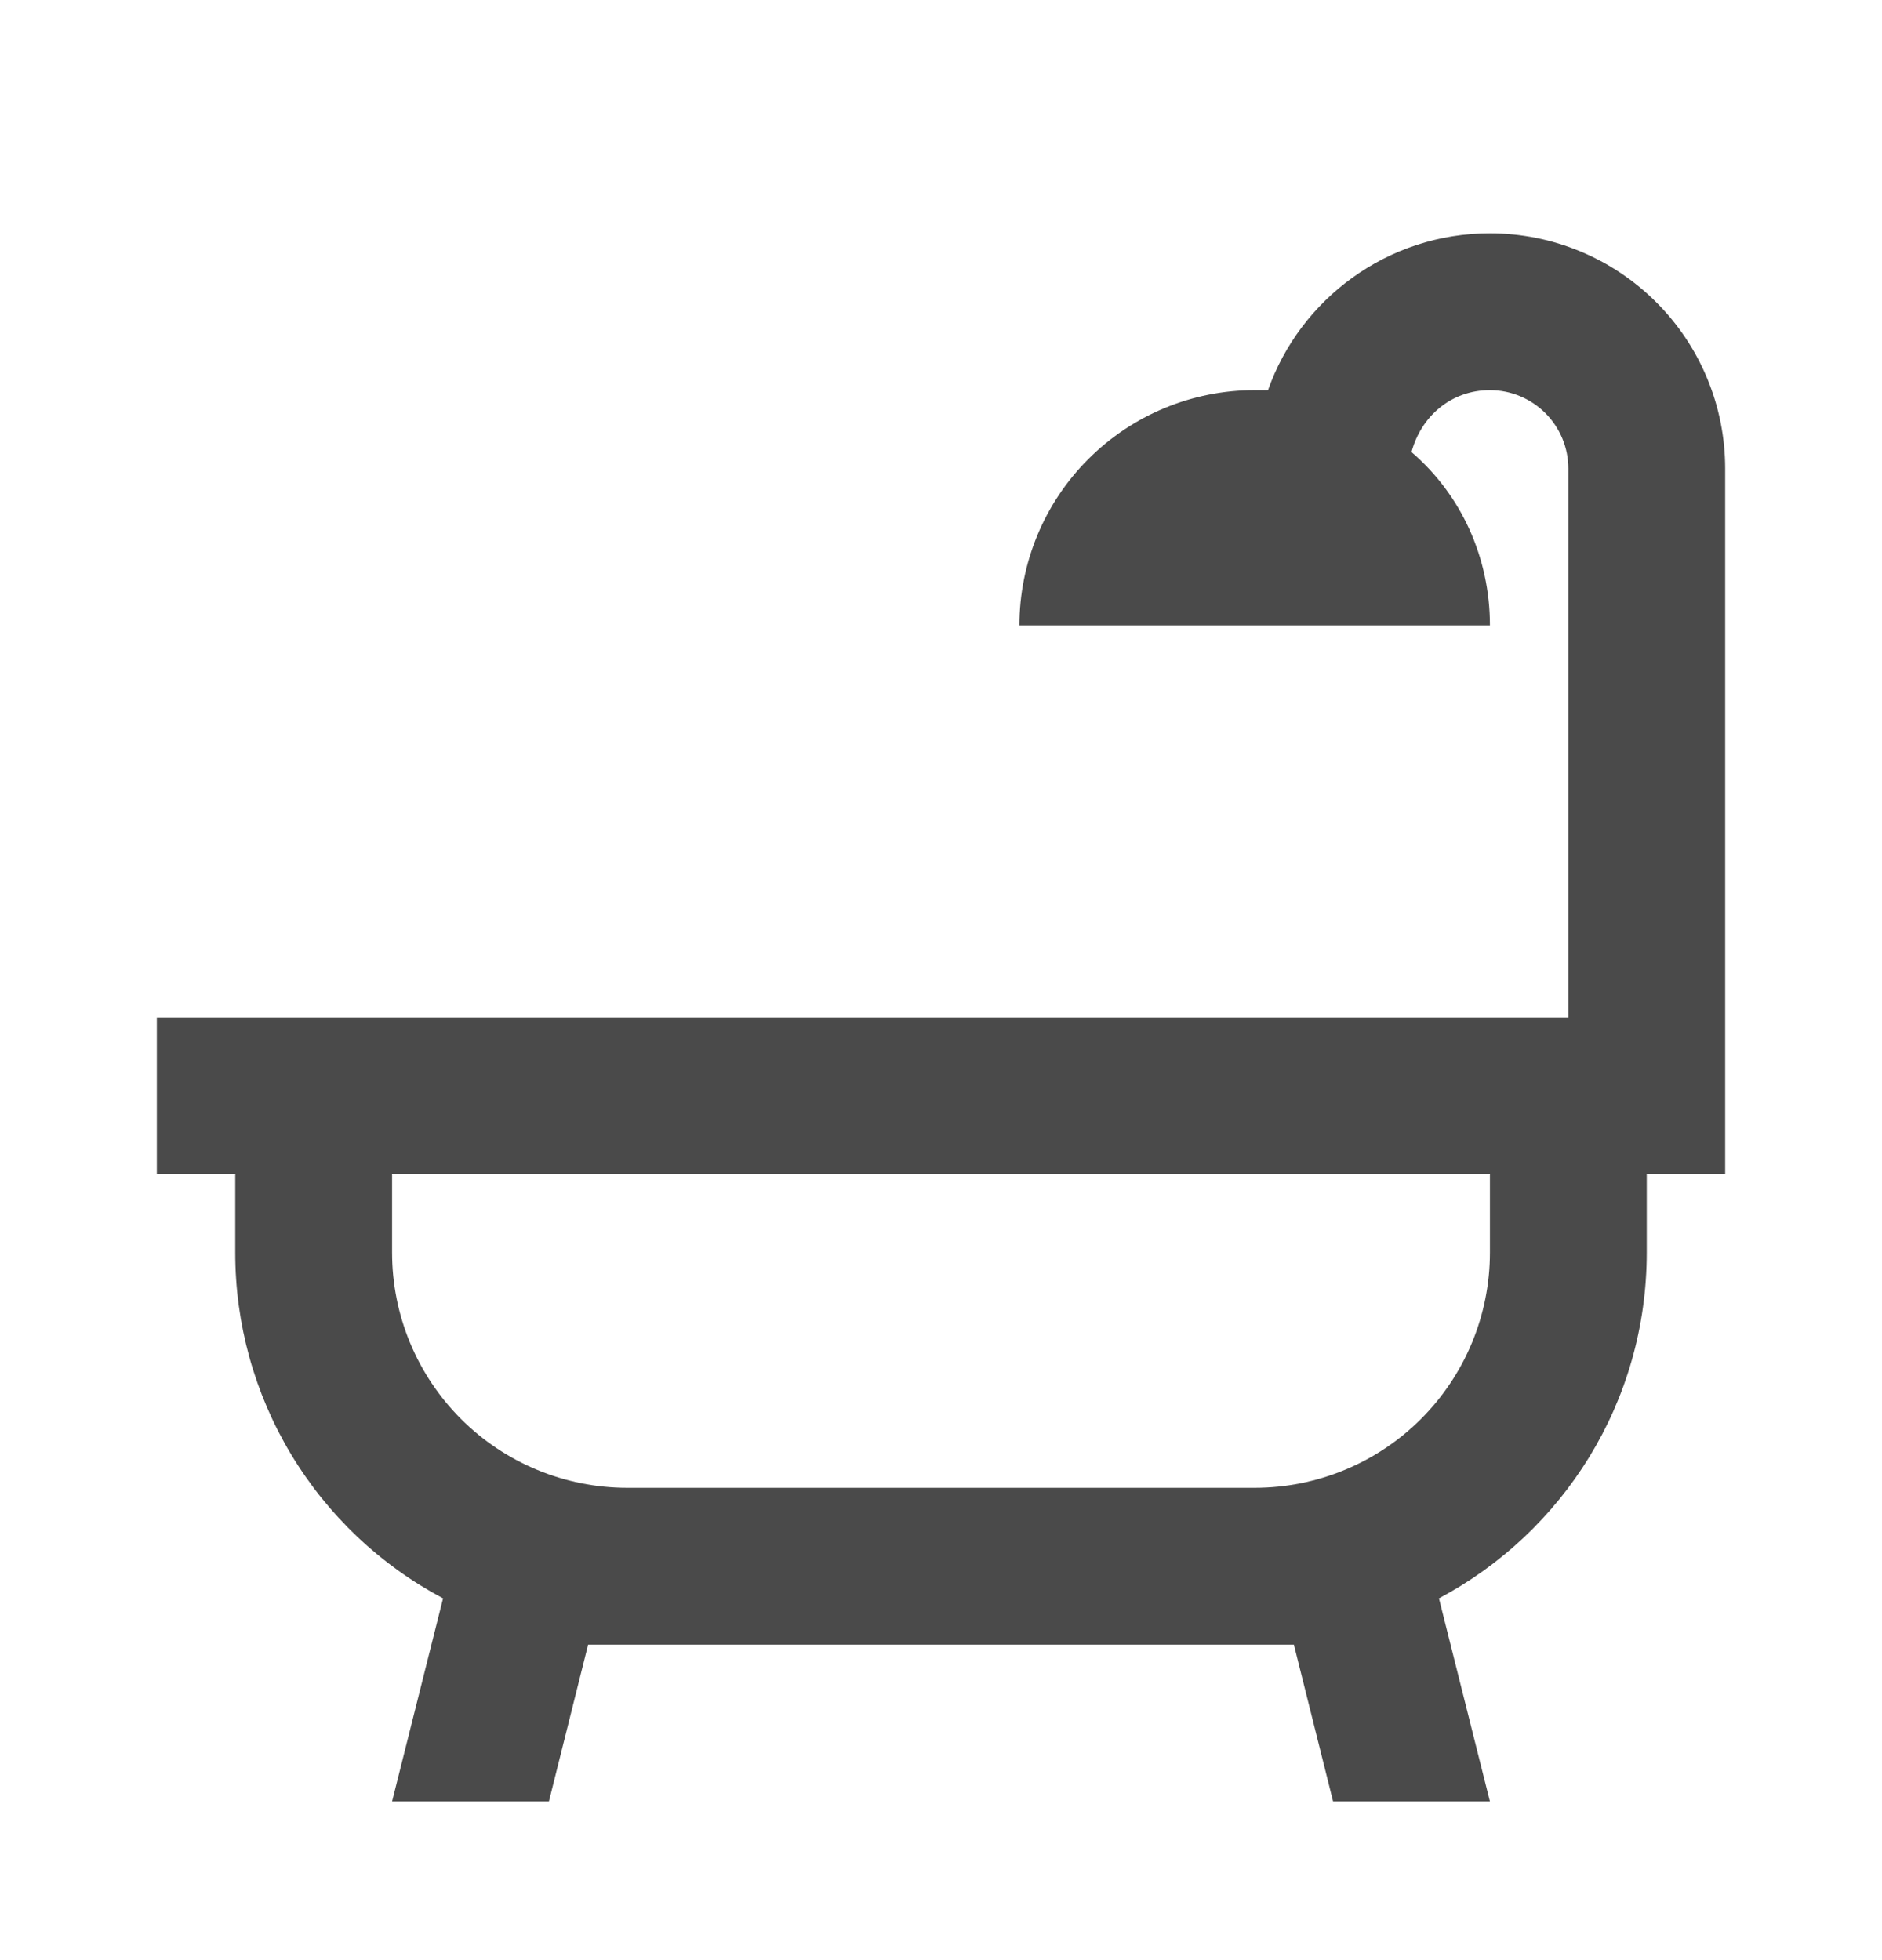 <svg width="24" height="25" viewBox="0 0 24 25" fill="none" xmlns="http://www.w3.org/2000/svg">
<path d="M21 14.976V15.976C21 17.886 19.93 19.546 18.35 20.386L19 22.976H17L16.5 20.976H7.5L7 22.976H5L5.65 20.386C4.849 19.961 4.179 19.326 3.712 18.549C3.245 17.772 2.999 16.883 3 15.976V14.976H2V12.976H20V5.976C20 5.711 19.895 5.457 19.707 5.269C19.52 5.082 19.265 4.976 19 4.976C18.5 4.976 18.12 5.316 18 5.766C18.63 6.306 19 7.106 19 7.976H13C13 7.181 13.316 6.417 13.879 5.855C14.441 5.292 15.204 4.976 16 4.976H16.17C16.58 3.816 17.69 2.976 19 2.976C19.796 2.976 20.559 3.292 21.121 3.855C21.684 4.417 22 5.181 22 5.976V14.976H21ZM19 14.976H5V15.976C5 16.772 5.316 17.535 5.879 18.098C6.441 18.66 7.204 18.976 8 18.976H16C16.796 18.976 17.559 18.66 18.121 18.098C18.684 17.535 19 16.772 19 15.976V14.976Z" fill="#4A4A4A"/>
</svg>
